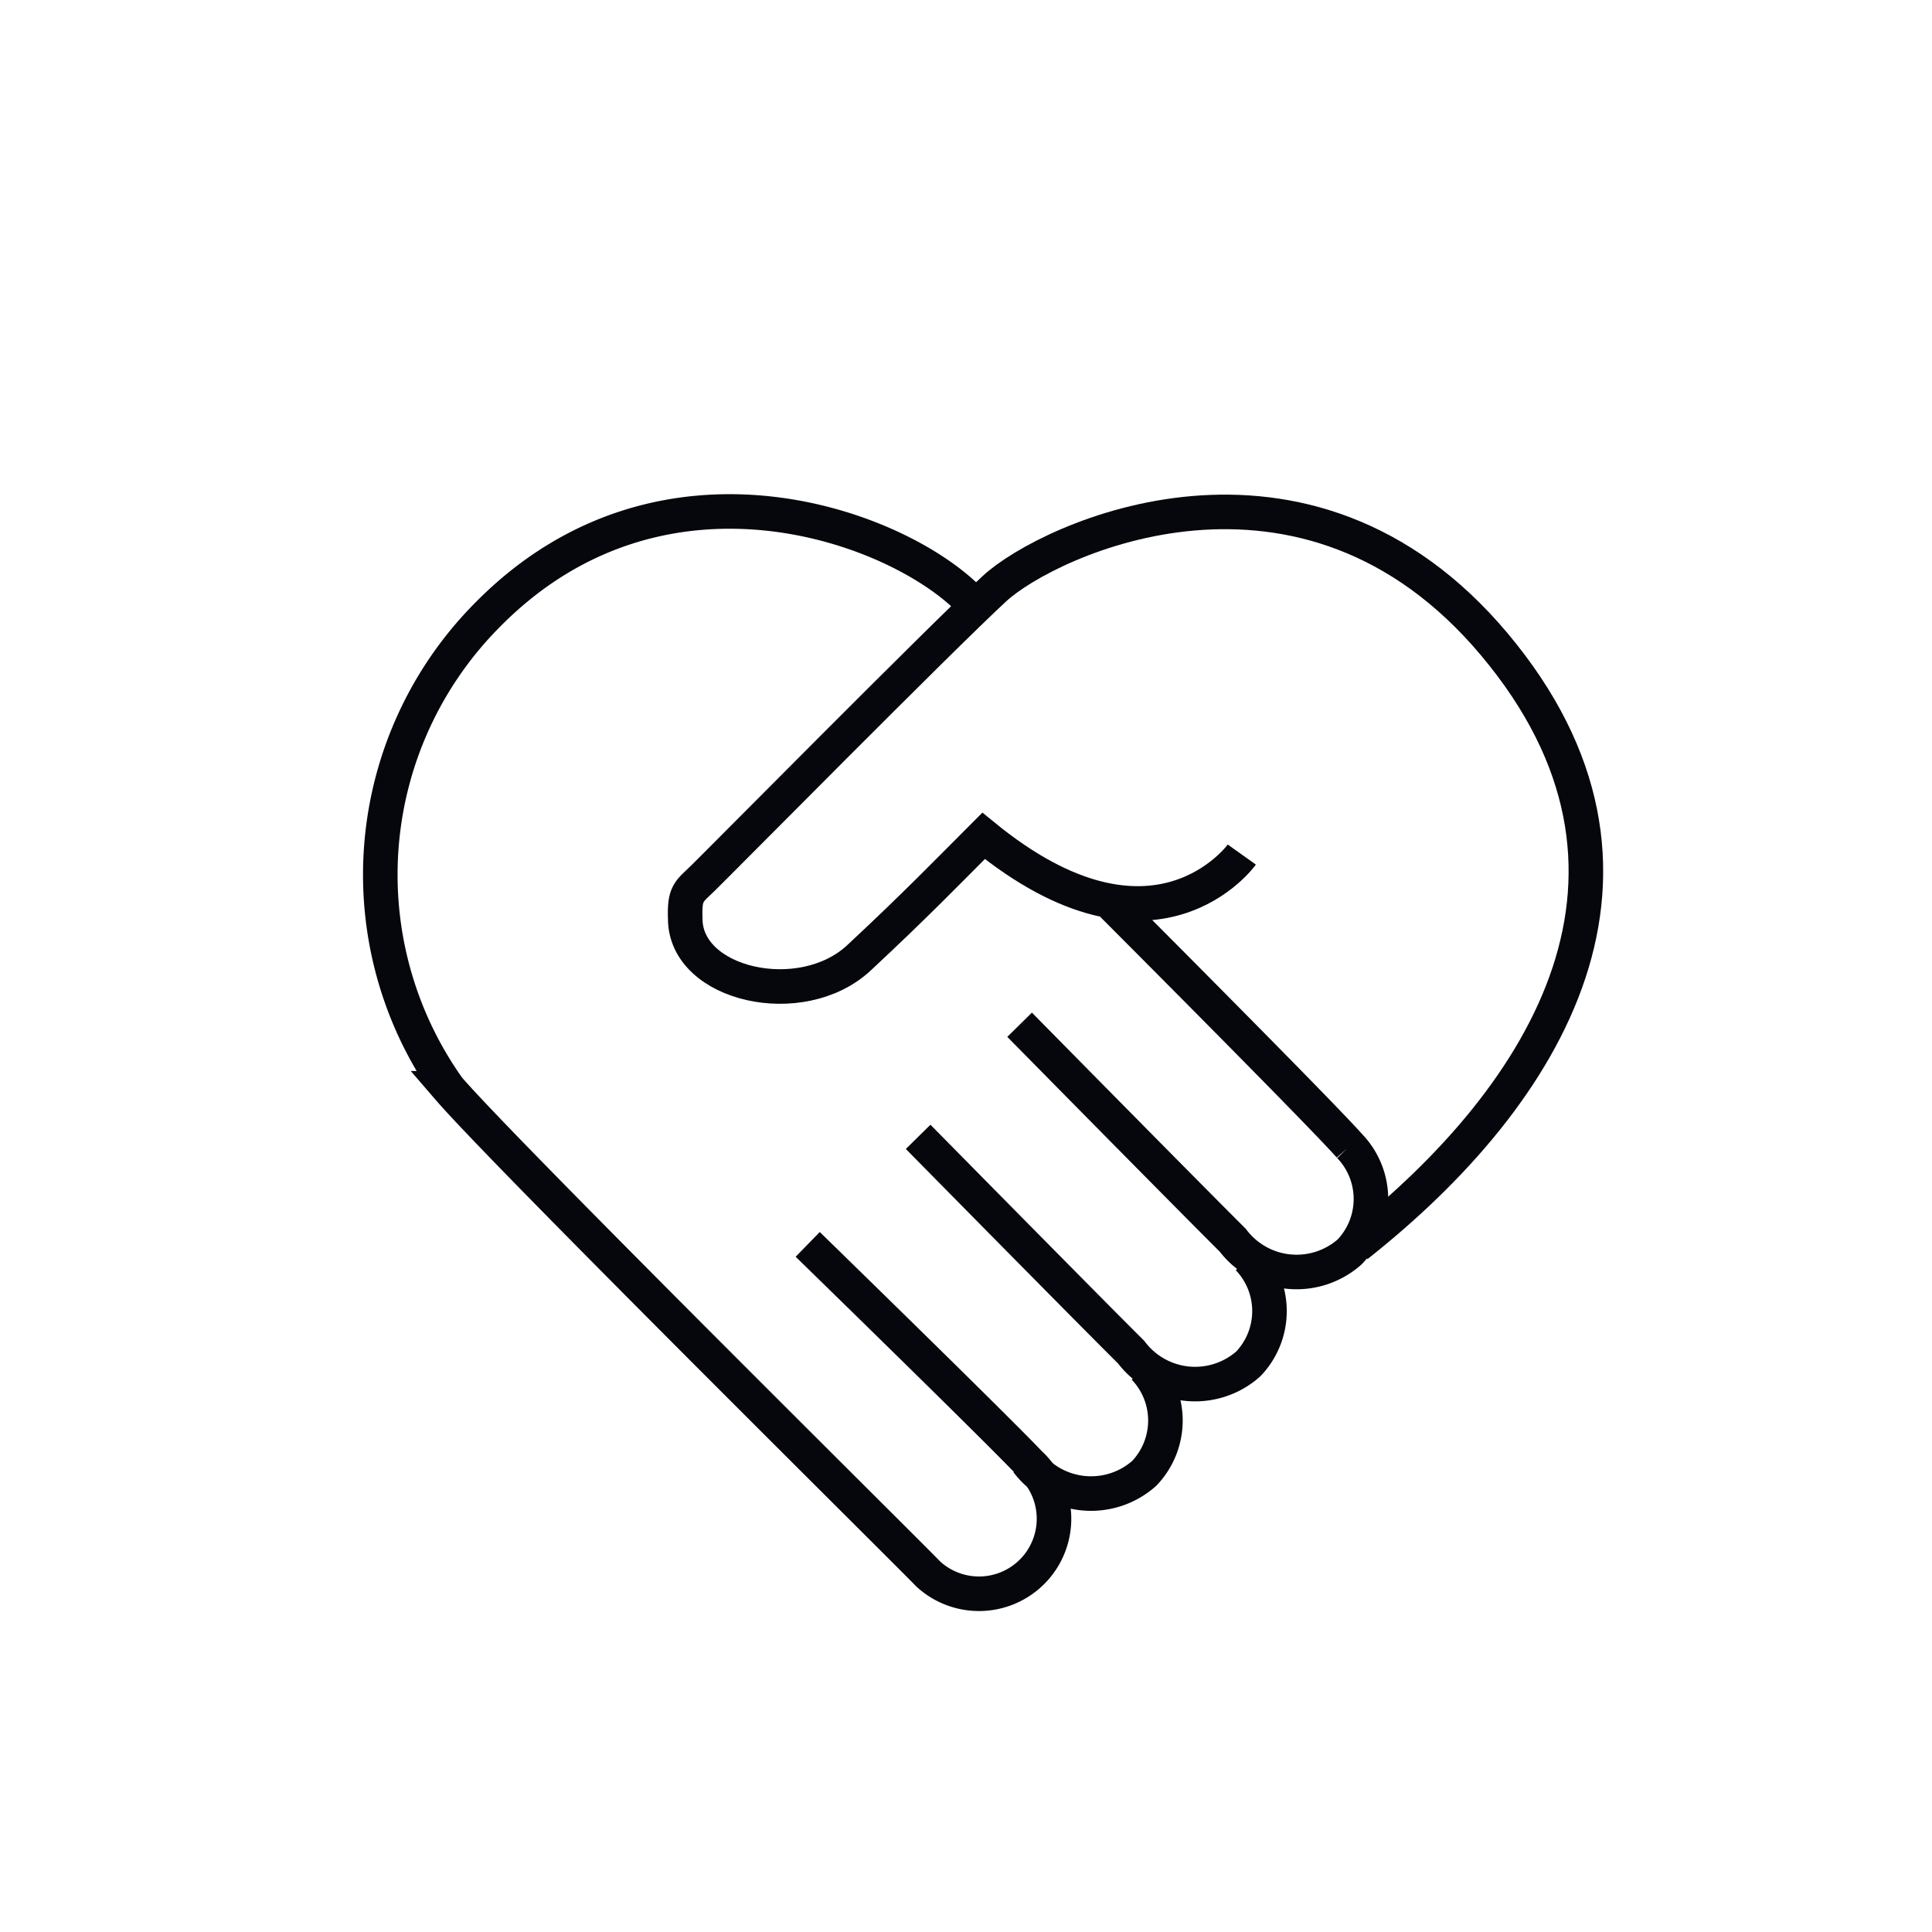 <svg xmlns="http://www.w3.org/2000/svg" width="55.91" height="55.91" viewBox="0 0 55.91 55.91">
  <g id="icon-personal-thanks-3" transform="translate(-5531 -2811)">
    <circle id="Ellipse_1609" data-name="Ellipse 1609" cx="27.955" cy="27.955" r="27.955" transform="translate(5531 2811)" fill="rgba(222,223,224,0)"/>
    <g id="Group_18495" data-name="Group 18495" transform="translate(5542 2825.798)">
      <g id="Group_2" data-name="Group 2" transform="translate(0 0)">
        <g id="Group_112" data-name="Group 112" transform="translate(0 0)">
          <path id="Path_129" data-name="Path 129" d="M1192.671,358.318s5.423,5.283,6.424,6.34a2.17,2.17,0,0,1-2.934,3.2c-.6-.628-12.247-12.154-13.886-14.057a10.667,10.667,0,0,1,1.135-13.706c5.1-5.17,12.018-2.509,14.033-.333" transform="translate(-1180.297 -337.105)" fill="none" stroke="#06070c" stroke-width="1"/>
          <path id="Path_130" data-name="Path 130" d="M1310.672,347.2s-2.51,3.518-7.473-.541c-1.064,1.064-1.945,1.981-3.607,3.53s-5.026.79-5.027-1.131c-.027-.742.1-.776.509-1.172s6.905-6.967,8.445-8.386,8.978-4.927,14.468,1.626,1.57,13-3.988,17.388" transform="translate(-1285.735 -337.268)" fill="none" stroke="#06070c" stroke-width="1"/>
          <path id="Path_131" data-name="Path 131" d="M1422.561,484.48s6.017,6.025,6.863,6.986a2.211,2.211,0,0,1,0,3.059,2.317,2.317,0,0,1-3.386-.338c-1.375-1.369-6.167-6.234-6.167-6.234" transform="translate(-1401.365 -473.096)" fill="none" stroke="#06070c" stroke-width="1"/>
          <path id="Path_132" data-name="Path 132" d="M1429.424,532.947a2.211,2.211,0,0,1,0,3.059,2.317,2.317,0,0,1-3.386-.338c-1.375-1.369-6.167-6.234-6.167-6.234" transform="translate(-1404.301 -511.333)" fill="none" stroke="#06070c" stroke-width="1"/>
          <path id="Path_133" data-name="Path 133" d="M1503.088,574.914a2.211,2.211,0,0,1,0,3.06,2.317,2.317,0,0,1-3.386-.338" transform="translate(-1480.977 -550.133)" fill="none" stroke="#06070c" stroke-width="1"/>
        </g>
      </g>
    </g>
  </g>
</svg>
